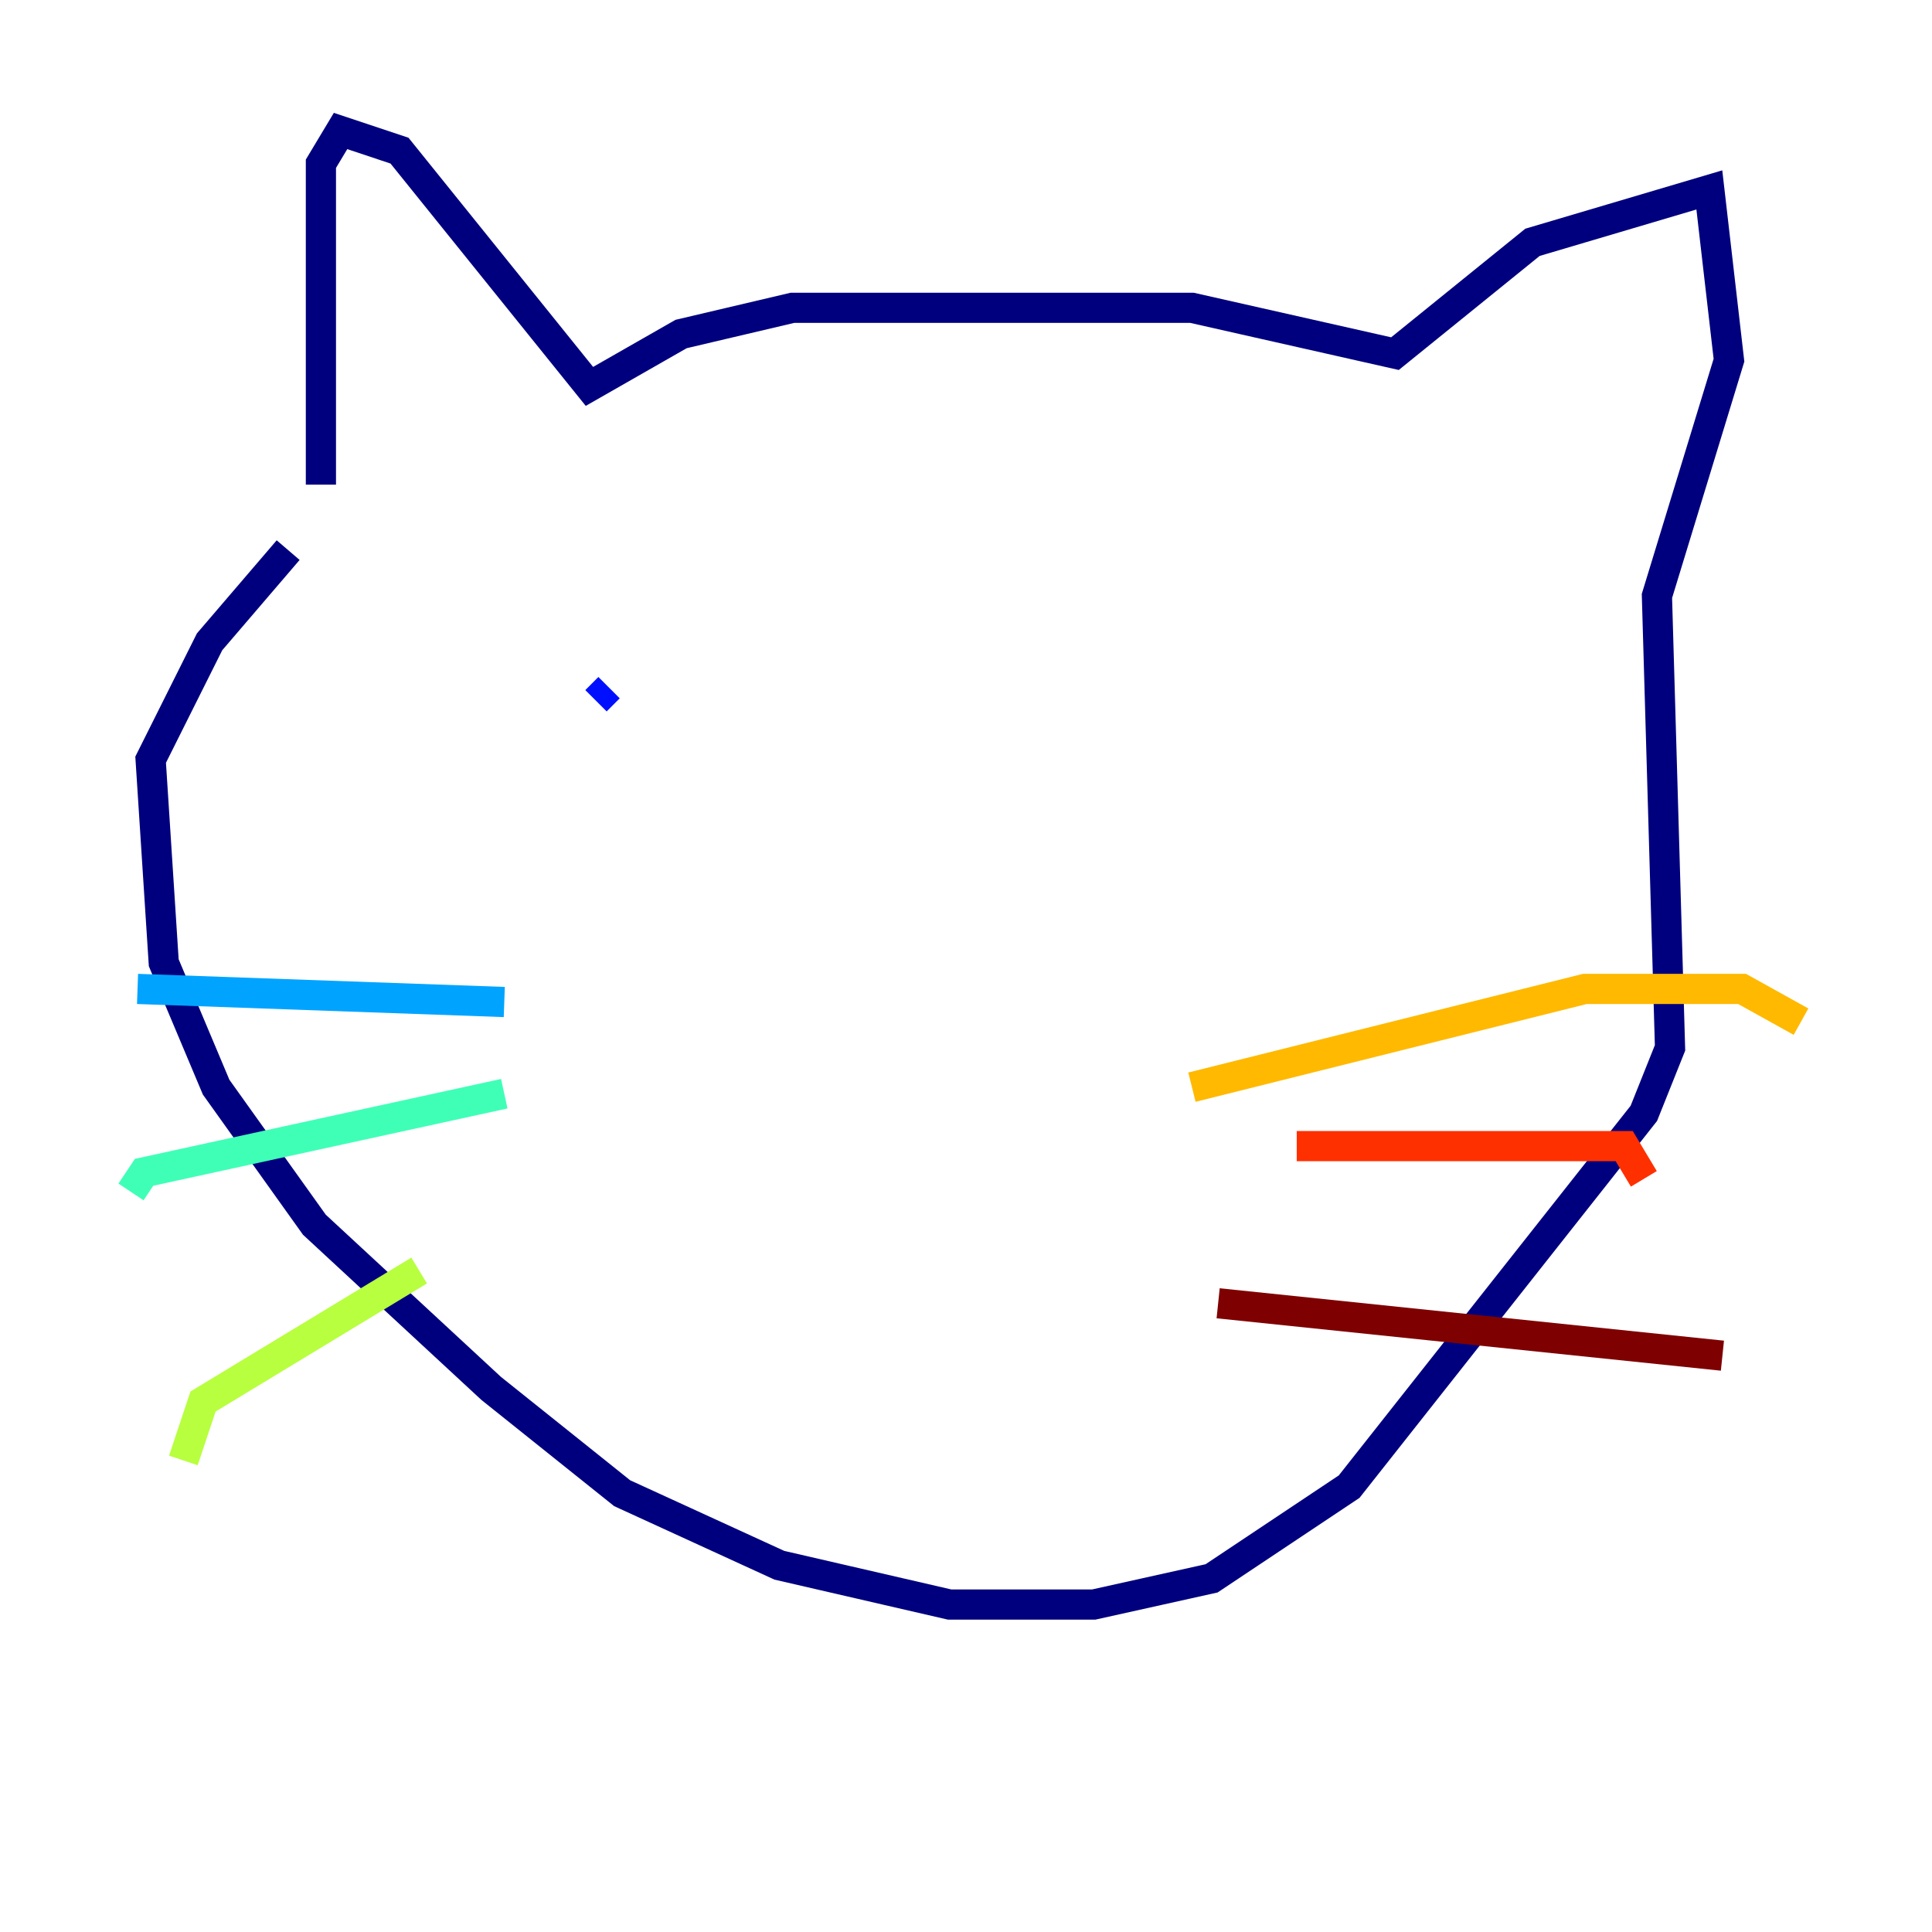 <?xml version="1.0" encoding="utf-8" ?>
<svg baseProfile="tiny" height="128" version="1.2" viewBox="0,0,128,128" width="128" xmlns="http://www.w3.org/2000/svg" xmlns:ev="http://www.w3.org/2001/xml-events" xmlns:xlink="http://www.w3.org/1999/xlink"><defs /><polyline fill="none" points="21.261,32.108 21.261,10.848 22.563,8.678 26.468,9.98 39.051,25.6 45.125,22.129 52.502,20.393 78.969,20.393 92.42,23.43 101.532,16.054 113.248,12.583 114.549,23.864 109.776,39.485 110.644,69.424 108.909,73.763 89.383,98.495 80.271,104.57 72.461,106.305 62.915,106.305 51.634,103.702 41.22,98.929 32.542,91.986 20.827,81.139 14.319,72.027 10.848,63.783 9.98,50.332 13.885,42.522 19.091,36.447" stroke="#00007f" stroke-width="2" /><polyline fill="none" points="40.352,45.559 39.485,46.427" stroke="#0010ff" stroke-width="2" /><polyline fill="none" points="33.41,66.386 9.112,65.519" stroke="#00a4ff" stroke-width="2" /><polyline fill="none" points="33.41,72.461 9.546,77.668 8.678,78.969" stroke="#3fffb7" stroke-width="2" /><polyline fill="none" points="27.77,84.176 13.451,92.854 12.149,96.759" stroke="#b7ff3f" stroke-width="2" /><polyline fill="none" points="78.969,72.027 105.003,65.519 115.417,65.519 119.322,67.688" stroke="#ffb900" stroke-width="2" /><polyline fill="none" points="85.912,75.932 107.607,75.932 108.909,78.102" stroke="#ff3000" stroke-width="2" /><polyline fill="none" points="80.705,86.346 114.115,89.817" stroke="#7f0000" stroke-width="2" /></svg>